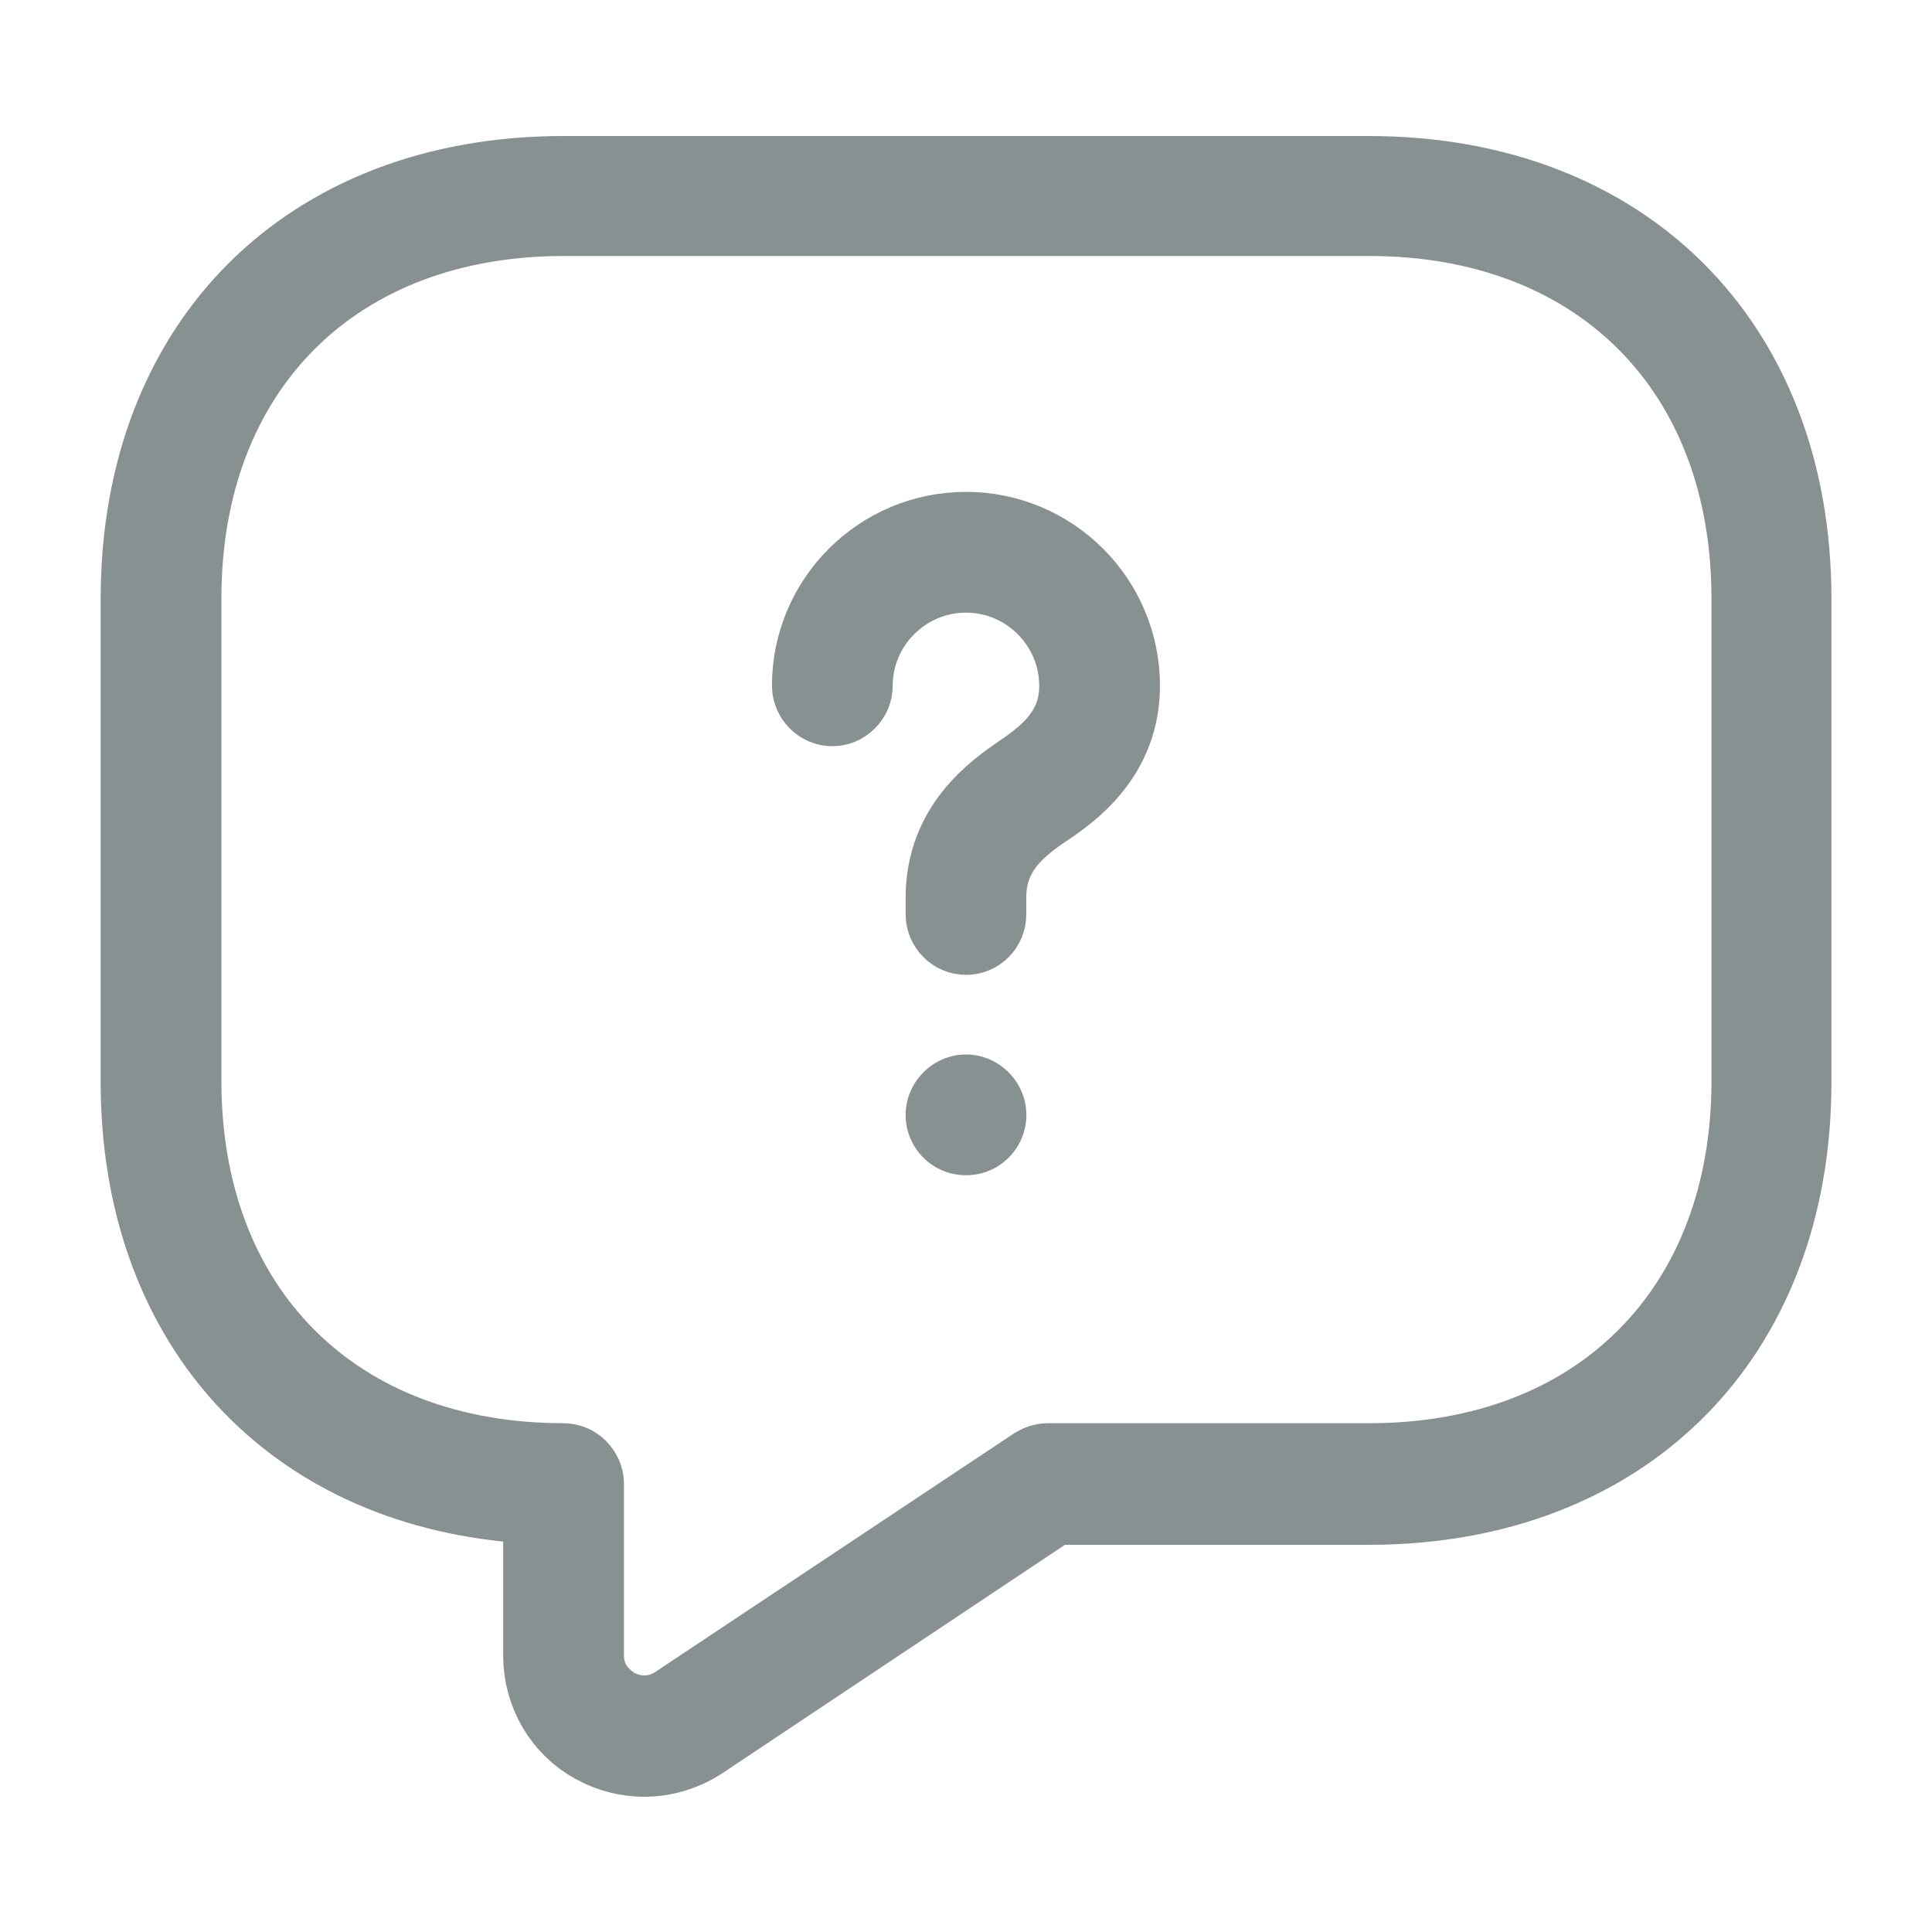 <svg width="20" height="20" viewBox="0 0 20 20" fill="none" xmlns="http://www.w3.org/2000/svg">
<path d="M6.212 17.985L6.208 17.982C5.903 17.822 5.709 17.495 5.709 17.142V15.958V15.507L5.26 15.461C4.114 15.343 3.193 14.868 2.557 14.146C1.92 13.422 1.542 12.419 1.542 11.2V6.2C1.542 4.881 1.983 3.816 2.716 3.083C3.45 2.349 4.515 1.908 5.834 1.908H14.167C15.486 1.908 16.55 2.349 17.284 3.083C18.018 3.816 18.459 4.881 18.459 6.2V11.2C18.459 12.519 18.018 13.583 17.284 14.317C16.55 15.051 15.486 15.492 14.167 15.492H11.025H10.874L10.748 15.575L7.201 17.94C7.201 17.94 7.2 17.941 7.2 17.941C7.04 18.045 6.853 18.1 6.667 18.1C6.515 18.1 6.355 18.061 6.212 17.985ZM6.31 17.745L6.559 17.329L6.31 17.745C6.465 17.839 6.758 17.917 7.052 17.73L7.052 17.73L7.061 17.724L10.769 15.258L10.769 15.258C10.78 15.251 10.793 15.244 10.808 15.239C10.823 15.235 10.835 15.233 10.842 15.233H14.175C15.36 15.233 16.381 14.848 17.106 14.122C17.831 13.397 18.217 12.377 18.217 11.192V6.192C18.217 5.007 17.831 3.986 17.106 3.261C16.381 2.536 15.36 2.15 14.175 2.15H5.834C4.649 2.15 3.628 2.536 2.903 3.261C2.178 3.986 1.792 5.007 1.792 6.192V11.192C1.792 12.377 2.178 13.397 2.903 14.122C3.628 14.848 4.649 15.233 5.834 15.233C5.864 15.233 5.895 15.245 5.921 15.271C5.946 15.297 5.959 15.328 5.959 15.358V17.133C5.959 17.504 6.211 17.686 6.31 17.745Z" fill="#879192" stroke="#879192"/>
<path d="M10 9.592C9.969 9.592 9.938 9.58 9.912 9.554C9.887 9.528 9.875 9.497 9.875 9.467V9.292C9.875 8.608 10.36 8.266 10.631 8.08C10.799 7.967 10.96 7.84 11.075 7.678C11.207 7.495 11.258 7.3 11.258 7.1C11.258 6.407 10.692 5.842 10 5.842C9.307 5.842 8.741 6.407 8.741 7.1C8.741 7.13 8.729 7.162 8.703 7.187C8.678 7.213 8.646 7.225 8.616 7.225C8.586 7.225 8.555 7.213 8.529 7.187C8.504 7.162 8.491 7.13 8.491 7.1C8.491 6.268 9.167 5.592 10 5.592C10.832 5.592 11.508 6.268 11.508 7.1C11.508 7.768 11.028 8.111 10.771 8.285C10.596 8.401 10.428 8.531 10.309 8.699C10.172 8.89 10.124 9.09 10.124 9.292V9.467C10.124 9.536 10.069 9.592 10 9.592Z" fill="#879192" stroke="#879192"/>
<path d="M10 12.166C9.65 12.166 9.375 11.883 9.375 11.541C9.375 11.2 9.658 10.916 10 10.916C10.342 10.916 10.625 11.2 10.625 11.541C10.625 11.883 10.35 12.166 10 12.166Z" fill="#879192"/>
</svg>
